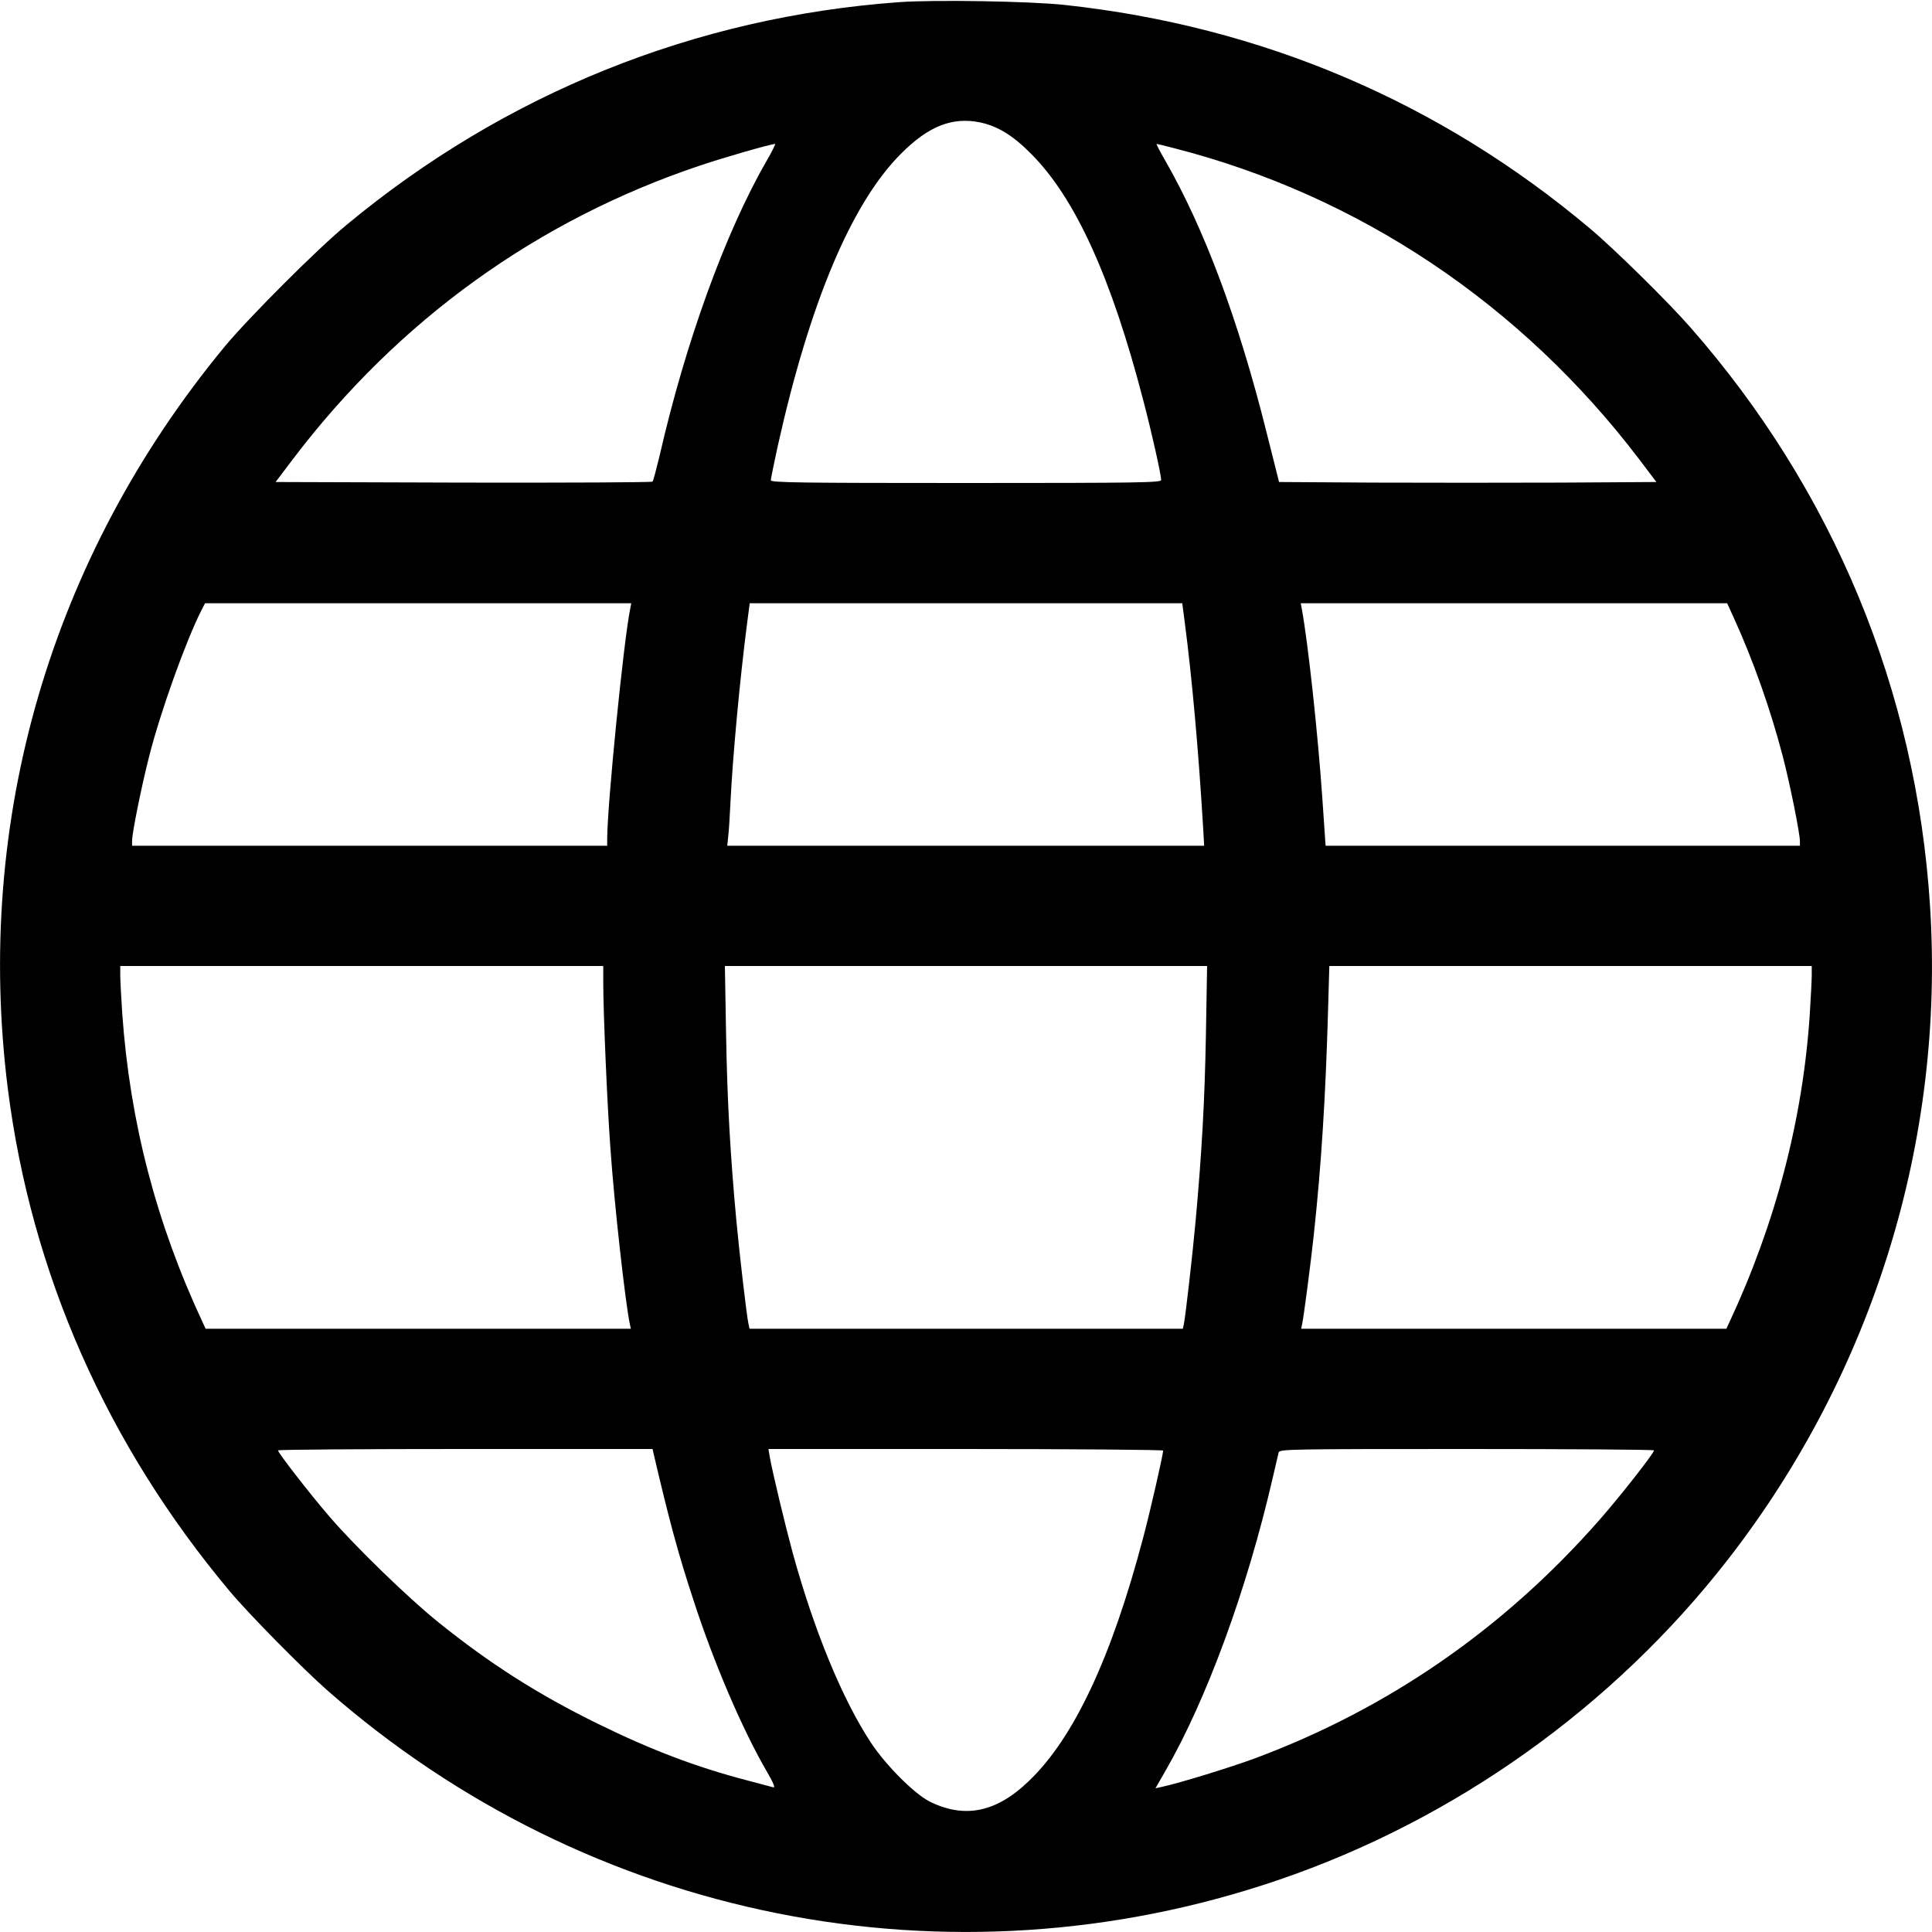 <?xml version="1.0" standalone="no"?>
<!DOCTYPE svg PUBLIC "-//W3C//DTD SVG 20010904//EN"
 "http://www.w3.org/TR/2001/REC-SVG-20010904/DTD/svg10.dtd">
<svg version="1.0" xmlns="http://www.w3.org/2000/svg"
 width="980pt" height="980pt" viewBox="0 0 980 980"
 preserveAspectRatio="xMidYMid meet">

<g transform="translate(0,980) scale(0.1,-0.1)"
fill="#000000" stroke="none">
<path d="M4560 9789 c-1035 -75 -1998 -463 -2800 -1128 -150 -123 -501 -475
-622 -621 -881 -1068 -1270 -2403 -1098 -3765 119 -934 501 -1801 1124 -2545
98 -117 370 -393 496 -504 1328 -1166 3158 -1531 4825 -962 895 305 1700 879
2281 1627 735 946 1100 2126 1024 3314 -70 1094 -491 2109 -1216 2935 -112
128 -386 398 -509 501 -763 642 -1665 1026 -2665 1134 -174 19 -664 27 -840
14z m412 -610 c89 -19 166 -66 258 -159 224 -224 407 -626 569 -1250 43 -163
91 -379 91 -405 0 -13 -112 -15 -990 -15 -843 0 -990 2 -990 14 0 8 16 85 35
173 163 731 375 1233 625 1483 140 141 261 188 402 159z m-1084 -196 c-209
-363 -411 -920 -543 -1498 -16 -66 -31 -123 -35 -128 -3 -4 -435 -6 -959 -5
l-953 3 87 115 c534 704 1239 1213 2065 1490 118 40 354 108 382 110 3 0 -16
-39 -44 -87z m2065 66 c937 -239 1763 -791 2362 -1579 l87 -115 -482 -3 c-265
-1 -695 -1 -957 0 l-475 3 -63 250 c-143 573 -316 1034 -513 1378 -28 48 -48
87 -45 87 2 0 41 -9 86 -21z m-2757 -2341 c-33 -163 -115 -985 -116 -1160 l0
-38 -1205 0 -1205 0 0 25 c0 40 48 278 87 430 57 225 186 584 264 738 l19 37
1081 0 1081 0 -6 -32z m2813 -60 c38 -290 71 -661 95 -1065 l4 -73 -1209 0
-1210 0 5 48 c3 26 8 101 11 167 11 229 47 624 86 924 l12 91 1097 0 1097 0
12 -92z m2787 15 c96 -210 185 -461 248 -703 36 -139 86 -387 86 -427 l0 -23
-1203 0 -1203 0 -17 248 c-23 328 -71 772 -103 950 l-6 32 1081 0 1082 0 35
-77z m-5736 -1845 c0 -153 20 -621 36 -838 20 -292 77 -796 99 -897 l5 -23
-1078 0 -1079 0 -13 28 c-238 508 -371 1021 -410 1572 -5 80 -10 166 -10 193
l0 47 1225 0 1225 0 0 -82z m3057 -265 c-6 -337 -21 -601 -52 -943 -16 -177
-52 -490 -60 -527 l-5 -23 -1099 0 -1099 0 -6 28 c-9 43 -44 341 -61 522 -31
336 -46 604 -52 943 l-6 347 1223 0 1223 0 -6 -347z m3073 300 c0 -27 -5 -115
-10 -198 -35 -533 -174 -1063 -410 -1567 l-13 -28 -1079 0 -1078 0 5 23 c8 37
43 303 59 452 38 350 60 703 72 1123 l7 242 1223 0 1224 0 0 -47z m-5875
-2425 c78 -334 124 -506 202 -743 103 -318 248 -656 371 -868 36 -62 46 -87
34 -83 -9 2 -69 18 -132 35 -257 67 -486 154 -755 286 -308 151 -549 305 -815
519 -152 123 -419 382 -547 531 -98 113 -263 326 -263 338 0 4 427 7 950 7
l950 0 5 -22z m2585 14 c0 -20 -64 -301 -100 -437 -161 -612 -353 -1022 -582
-1240 -165 -159 -326 -191 -503 -103 -78 40 -222 184 -297 298 -145 220 -288
567 -397 963 -37 136 -103 410 -117 490 l-6 37 1001 0 c550 0 1001 -4 1001 -8z
m2490 1 c0 -14 -173 -235 -278 -354 -485 -552 -1070 -956 -1746 -1208 -121
-45 -384 -126 -473 -145 l-32 -7 50 87 c210 364 414 921 544 1484 15 63 29
123 31 133 5 16 59 17 955 17 522 0 949 -3 949 -7z"/>
</g>
</svg>
